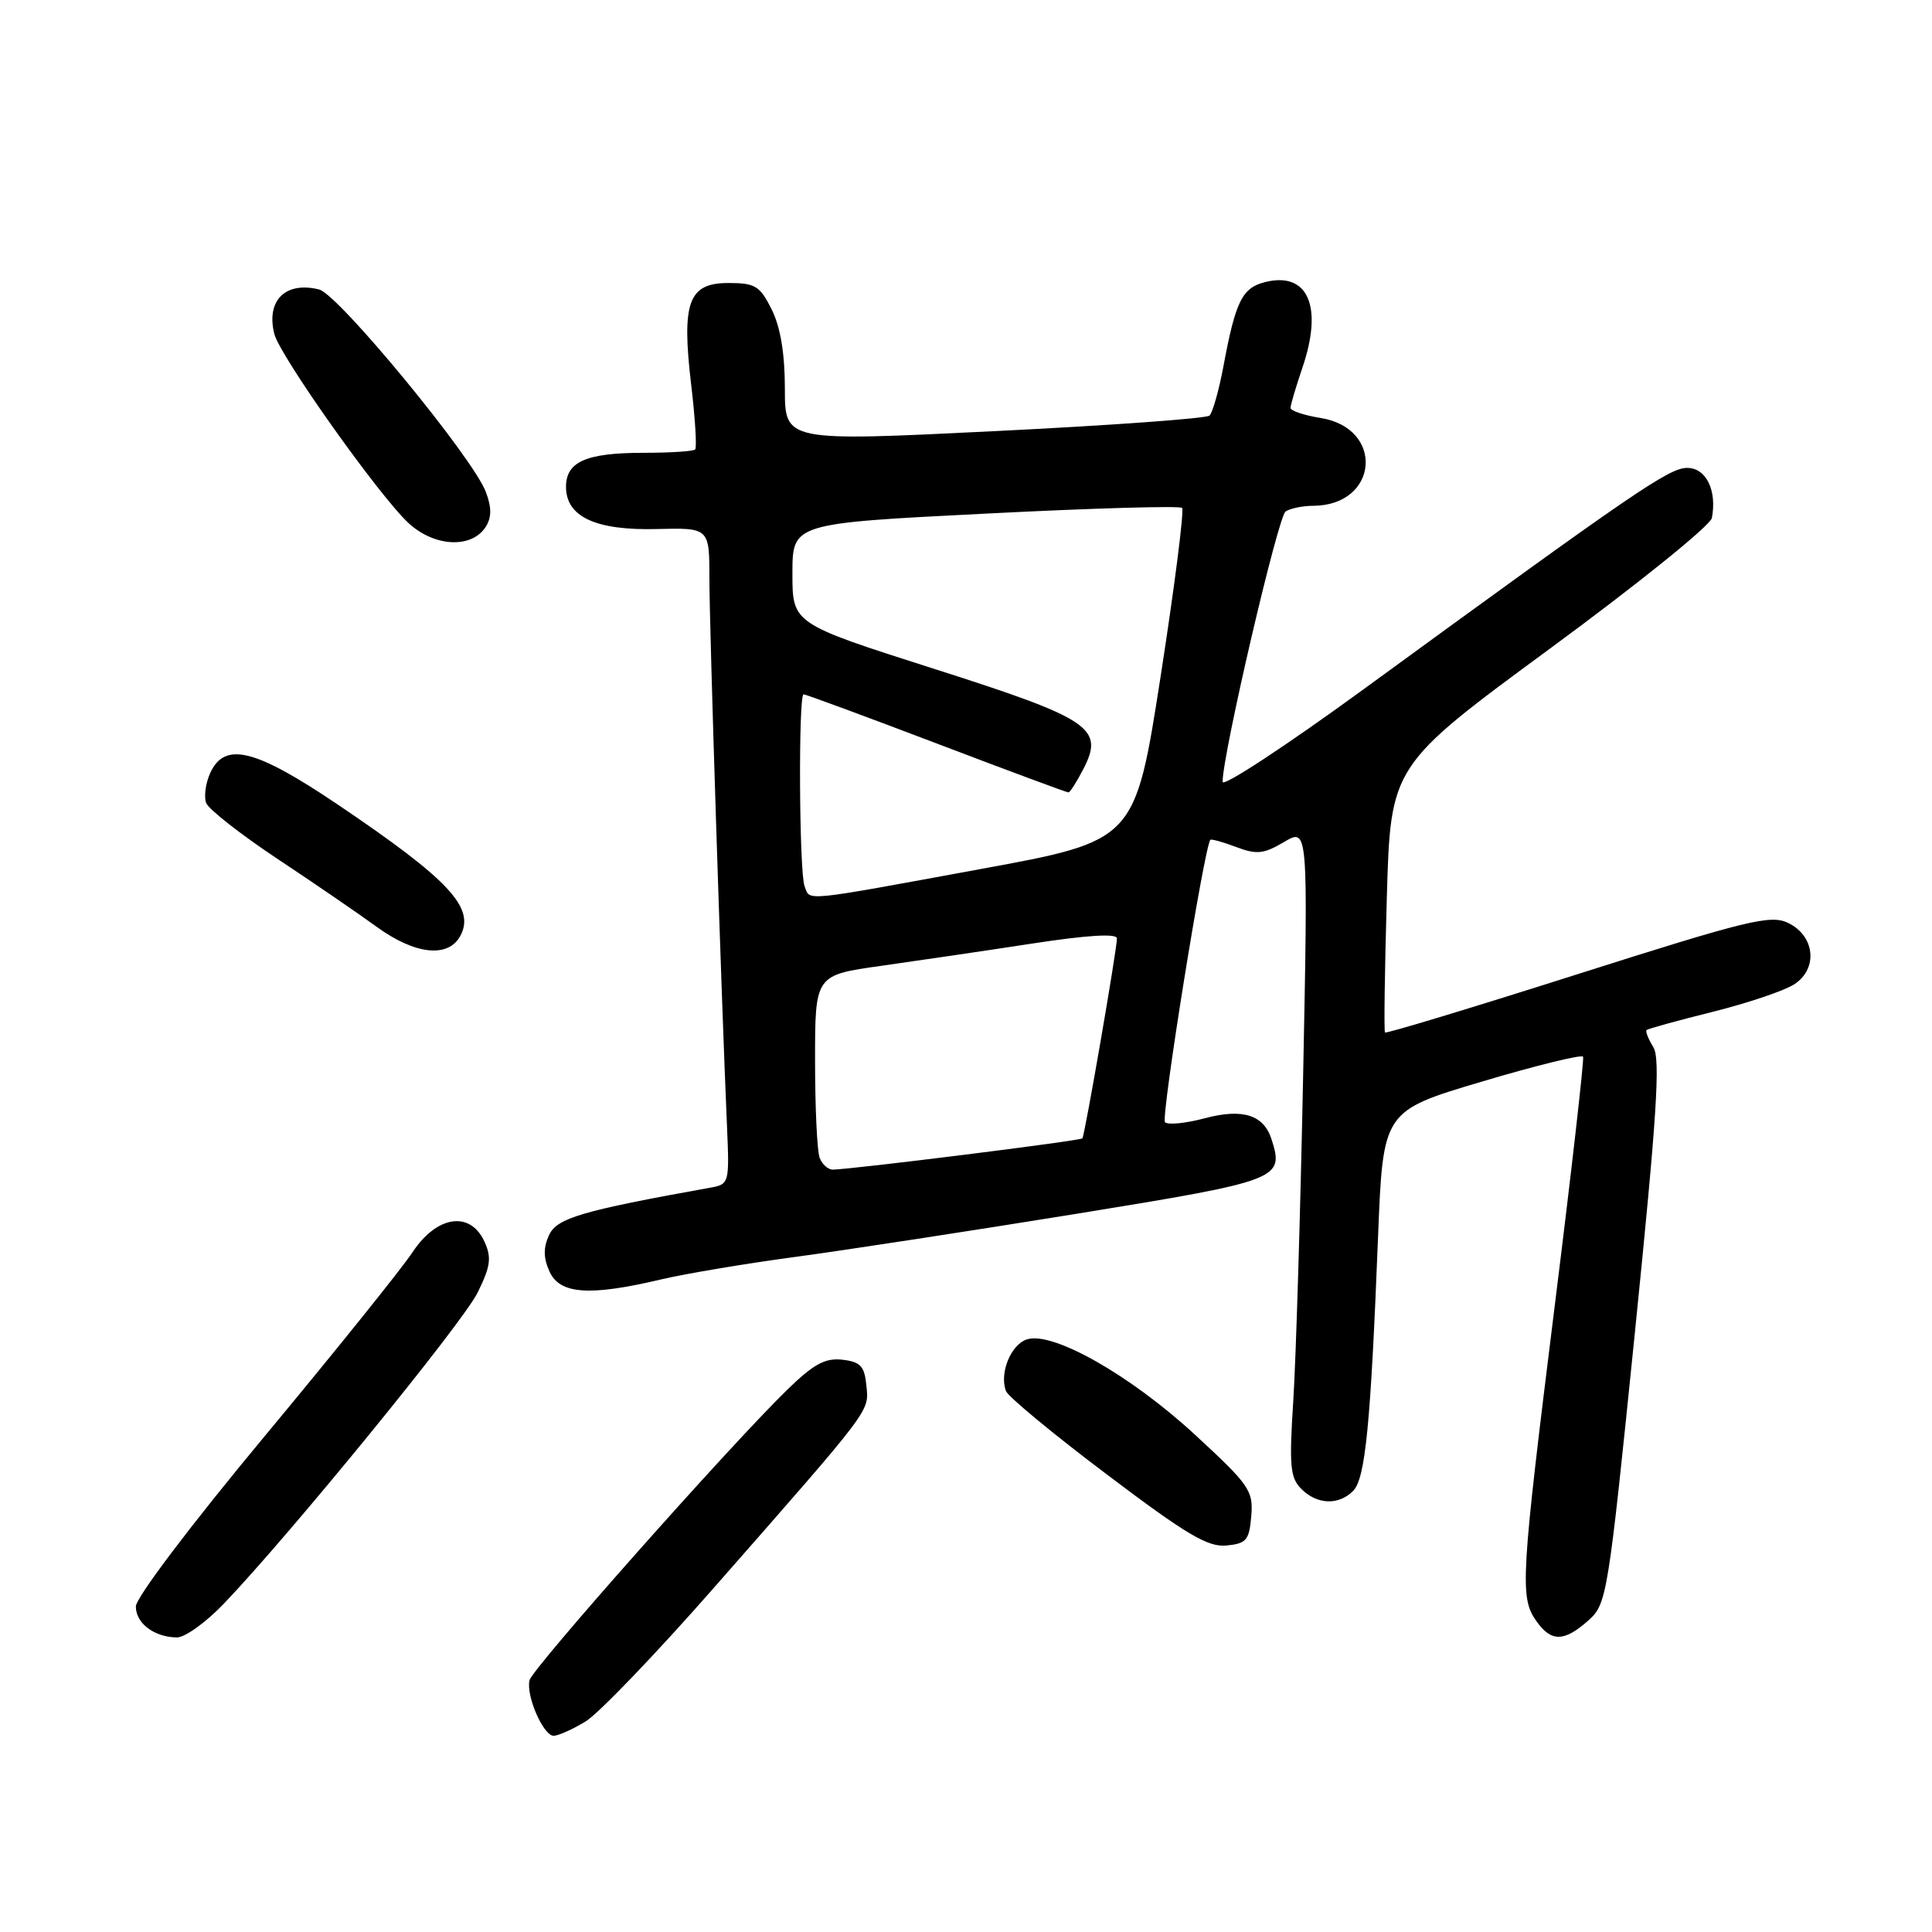 <?xml version="1.0" encoding="UTF-8" standalone="no"?>
<!DOCTYPE svg PUBLIC "-//W3C//DTD SVG 1.1//EN" "http://www.w3.org/Graphics/SVG/1.1/DTD/svg11.dtd" >
<svg xmlns="http://www.w3.org/2000/svg" xmlns:xlink="http://www.w3.org/1999/xlink" version="1.1" viewBox="0 0 256 256">
 <g >
 <path fill="currentColor"
d=" M 77.61 228.09 C 79.32 227.05 86.97 219.08 94.61 210.37 C 115.76 186.28 115.14 187.10 114.80 183.59 C 114.55 181.01 114.02 180.45 111.62 180.17 C 109.34 179.91 107.81 180.74 104.29 184.17 C 96.63 191.64 70.52 221.08 70.16 222.65 C 69.69 224.74 72.00 230.00 73.37 230.00 C 73.99 229.99 75.90 229.14 77.61 228.09 Z  M 29.61 212.55 C 38.40 203.38 61.27 175.34 63.28 171.29 C 65.00 167.80 65.16 166.65 64.20 164.54 C 62.32 160.40 57.89 161.05 54.66 165.93 C 53.23 168.10 44.40 179.08 35.03 190.35 C 25.28 202.08 18.00 211.70 18.00 212.87 C 18.00 215.09 20.41 216.92 23.42 216.97 C 24.48 216.99 27.26 215.00 29.61 212.55 Z  M 210.43 214.75 C 212.92 212.55 213.06 211.69 216.63 176.59 C 219.55 147.81 220.04 140.29 219.07 138.74 C 218.41 137.68 218.01 136.66 218.18 136.49 C 218.36 136.31 222.30 135.23 226.95 134.07 C 231.60 132.91 236.46 131.27 237.76 130.42 C 240.94 128.34 240.49 123.99 236.91 122.28 C 234.60 121.18 231.53 121.93 209.05 129.08 C 195.16 133.50 183.67 136.98 183.52 136.81 C 183.37 136.64 183.48 128.62 183.76 118.98 C 184.26 101.47 184.26 101.47 205.37 85.95 C 216.98 77.42 226.64 69.63 226.83 68.64 C 227.53 64.98 226.07 62.00 223.57 62.00 C 221.16 62.00 216.76 65.01 180.75 91.28 C 170.44 98.80 162.00 104.34 162.00 103.60 C 162.00 99.94 169.35 68.40 170.35 67.77 C 170.98 67.36 172.64 67.02 174.03 67.02 C 182.68 66.96 183.51 56.74 174.97 55.38 C 172.79 55.03 171.00 54.43 171.00 54.05 C 171.00 53.67 171.71 51.28 172.57 48.74 C 175.35 40.60 173.32 35.95 167.62 37.38 C 164.60 38.14 163.72 39.91 162.13 48.44 C 161.52 51.70 160.68 54.69 160.26 55.07 C 159.84 55.45 147.01 56.38 131.75 57.13 C 104.00 58.50 104.00 58.50 104.00 51.50 C 104.00 46.84 103.41 43.33 102.25 41.00 C 100.69 37.88 100.07 37.50 96.52 37.50 C 91.21 37.50 90.29 40.03 91.59 51.03 C 92.12 55.48 92.35 59.32 92.11 59.56 C 91.87 59.80 88.79 60.00 85.27 60.00 C 77.67 60.00 75.00 61.18 75.00 64.51 C 75.00 68.48 78.94 70.31 87.04 70.10 C 94.00 69.93 94.00 69.93 94.00 76.71 C 94.00 83.02 95.56 131.70 96.33 149.21 C 96.66 156.82 96.63 156.92 94.08 157.38 C 77.00 160.45 73.77 161.41 72.74 163.68 C 71.98 165.34 72.00 166.71 72.82 168.50 C 74.18 171.49 78.10 171.77 87.51 169.55 C 90.81 168.77 98.91 167.41 105.51 166.53 C 112.10 165.64 128.85 163.07 142.73 160.82 C 169.61 156.45 170.16 156.24 168.50 151.00 C 167.46 147.71 164.66 146.83 159.58 148.19 C 157.10 148.85 154.75 149.08 154.37 148.70 C 153.79 148.13 159.59 112.08 160.38 111.28 C 160.52 111.15 162.06 111.57 163.81 112.24 C 166.53 113.26 167.46 113.16 170.16 111.56 C 173.33 109.69 173.33 109.69 172.67 142.60 C 172.31 160.69 171.72 180.02 171.37 185.54 C 170.81 194.23 170.95 195.81 172.43 197.29 C 174.52 199.38 177.37 199.49 179.29 197.56 C 180.92 195.94 181.62 188.77 182.60 163.86 C 183.26 147.21 183.26 147.21 196.38 143.31 C 203.60 141.16 209.62 139.69 209.77 140.02 C 209.92 140.36 208.24 155.17 206.02 172.94 C 201.51 209.16 201.36 211.65 203.56 214.78 C 205.53 217.59 207.23 217.58 210.43 214.75 Z  M 165.80 200.88 C 166.08 197.51 165.57 196.77 158.30 190.07 C 149.77 182.21 139.51 176.39 136.09 177.47 C 133.94 178.15 132.39 181.97 133.30 184.33 C 133.58 185.07 139.59 190.04 146.66 195.37 C 157.19 203.33 160.04 205.02 162.50 204.79 C 165.16 204.53 165.53 204.09 165.80 200.88 Z  M 61.00 124.00 C 62.99 120.28 59.53 116.58 44.73 106.59 C 33.78 99.21 29.77 98.22 27.85 102.44 C 27.24 103.78 27.00 105.56 27.32 106.40 C 27.65 107.24 31.87 110.55 36.70 113.76 C 41.54 116.97 47.48 121.04 49.90 122.80 C 55.00 126.51 59.40 126.98 61.00 124.00 Z  M 64.38 69.78 C 65.15 68.54 65.15 67.24 64.38 65.19 C 62.66 60.63 44.85 39.00 42.29 38.36 C 37.83 37.24 35.23 39.82 36.35 44.25 C 37.09 47.18 50.22 65.68 54.13 69.31 C 57.57 72.49 62.53 72.72 64.38 69.78 Z  M 108.61 153.42 C 108.27 152.55 108.00 146.74 108.00 140.52 C 108.00 129.21 108.00 129.21 116.75 127.98 C 121.56 127.30 130.56 125.98 136.75 125.03 C 144.09 123.90 148.00 123.67 148.00 124.34 C 148.00 125.82 143.74 150.43 143.42 150.84 C 143.17 151.16 113.01 154.93 110.36 154.98 C 109.73 154.99 108.94 154.29 108.61 153.42 Z  M 106.61 117.42 C 105.89 115.55 105.78 92.00 106.48 92.00 C 106.75 92.00 114.67 94.92 124.08 98.50 C 133.48 102.08 141.35 105.00 141.57 105.00 C 141.78 105.00 142.66 103.62 143.54 101.92 C 146.37 96.46 144.56 95.25 123.60 88.57 C 105.00 82.63 105.00 82.63 105.00 75.99 C 105.00 69.35 105.00 69.35 130.55 68.06 C 144.60 67.34 156.34 67.00 156.63 67.30 C 156.93 67.60 155.65 77.64 153.79 89.62 C 150.40 111.40 150.40 111.40 129.95 115.15 C 105.93 119.56 107.37 119.42 106.61 117.42 Z "/>
</g>
</svg>